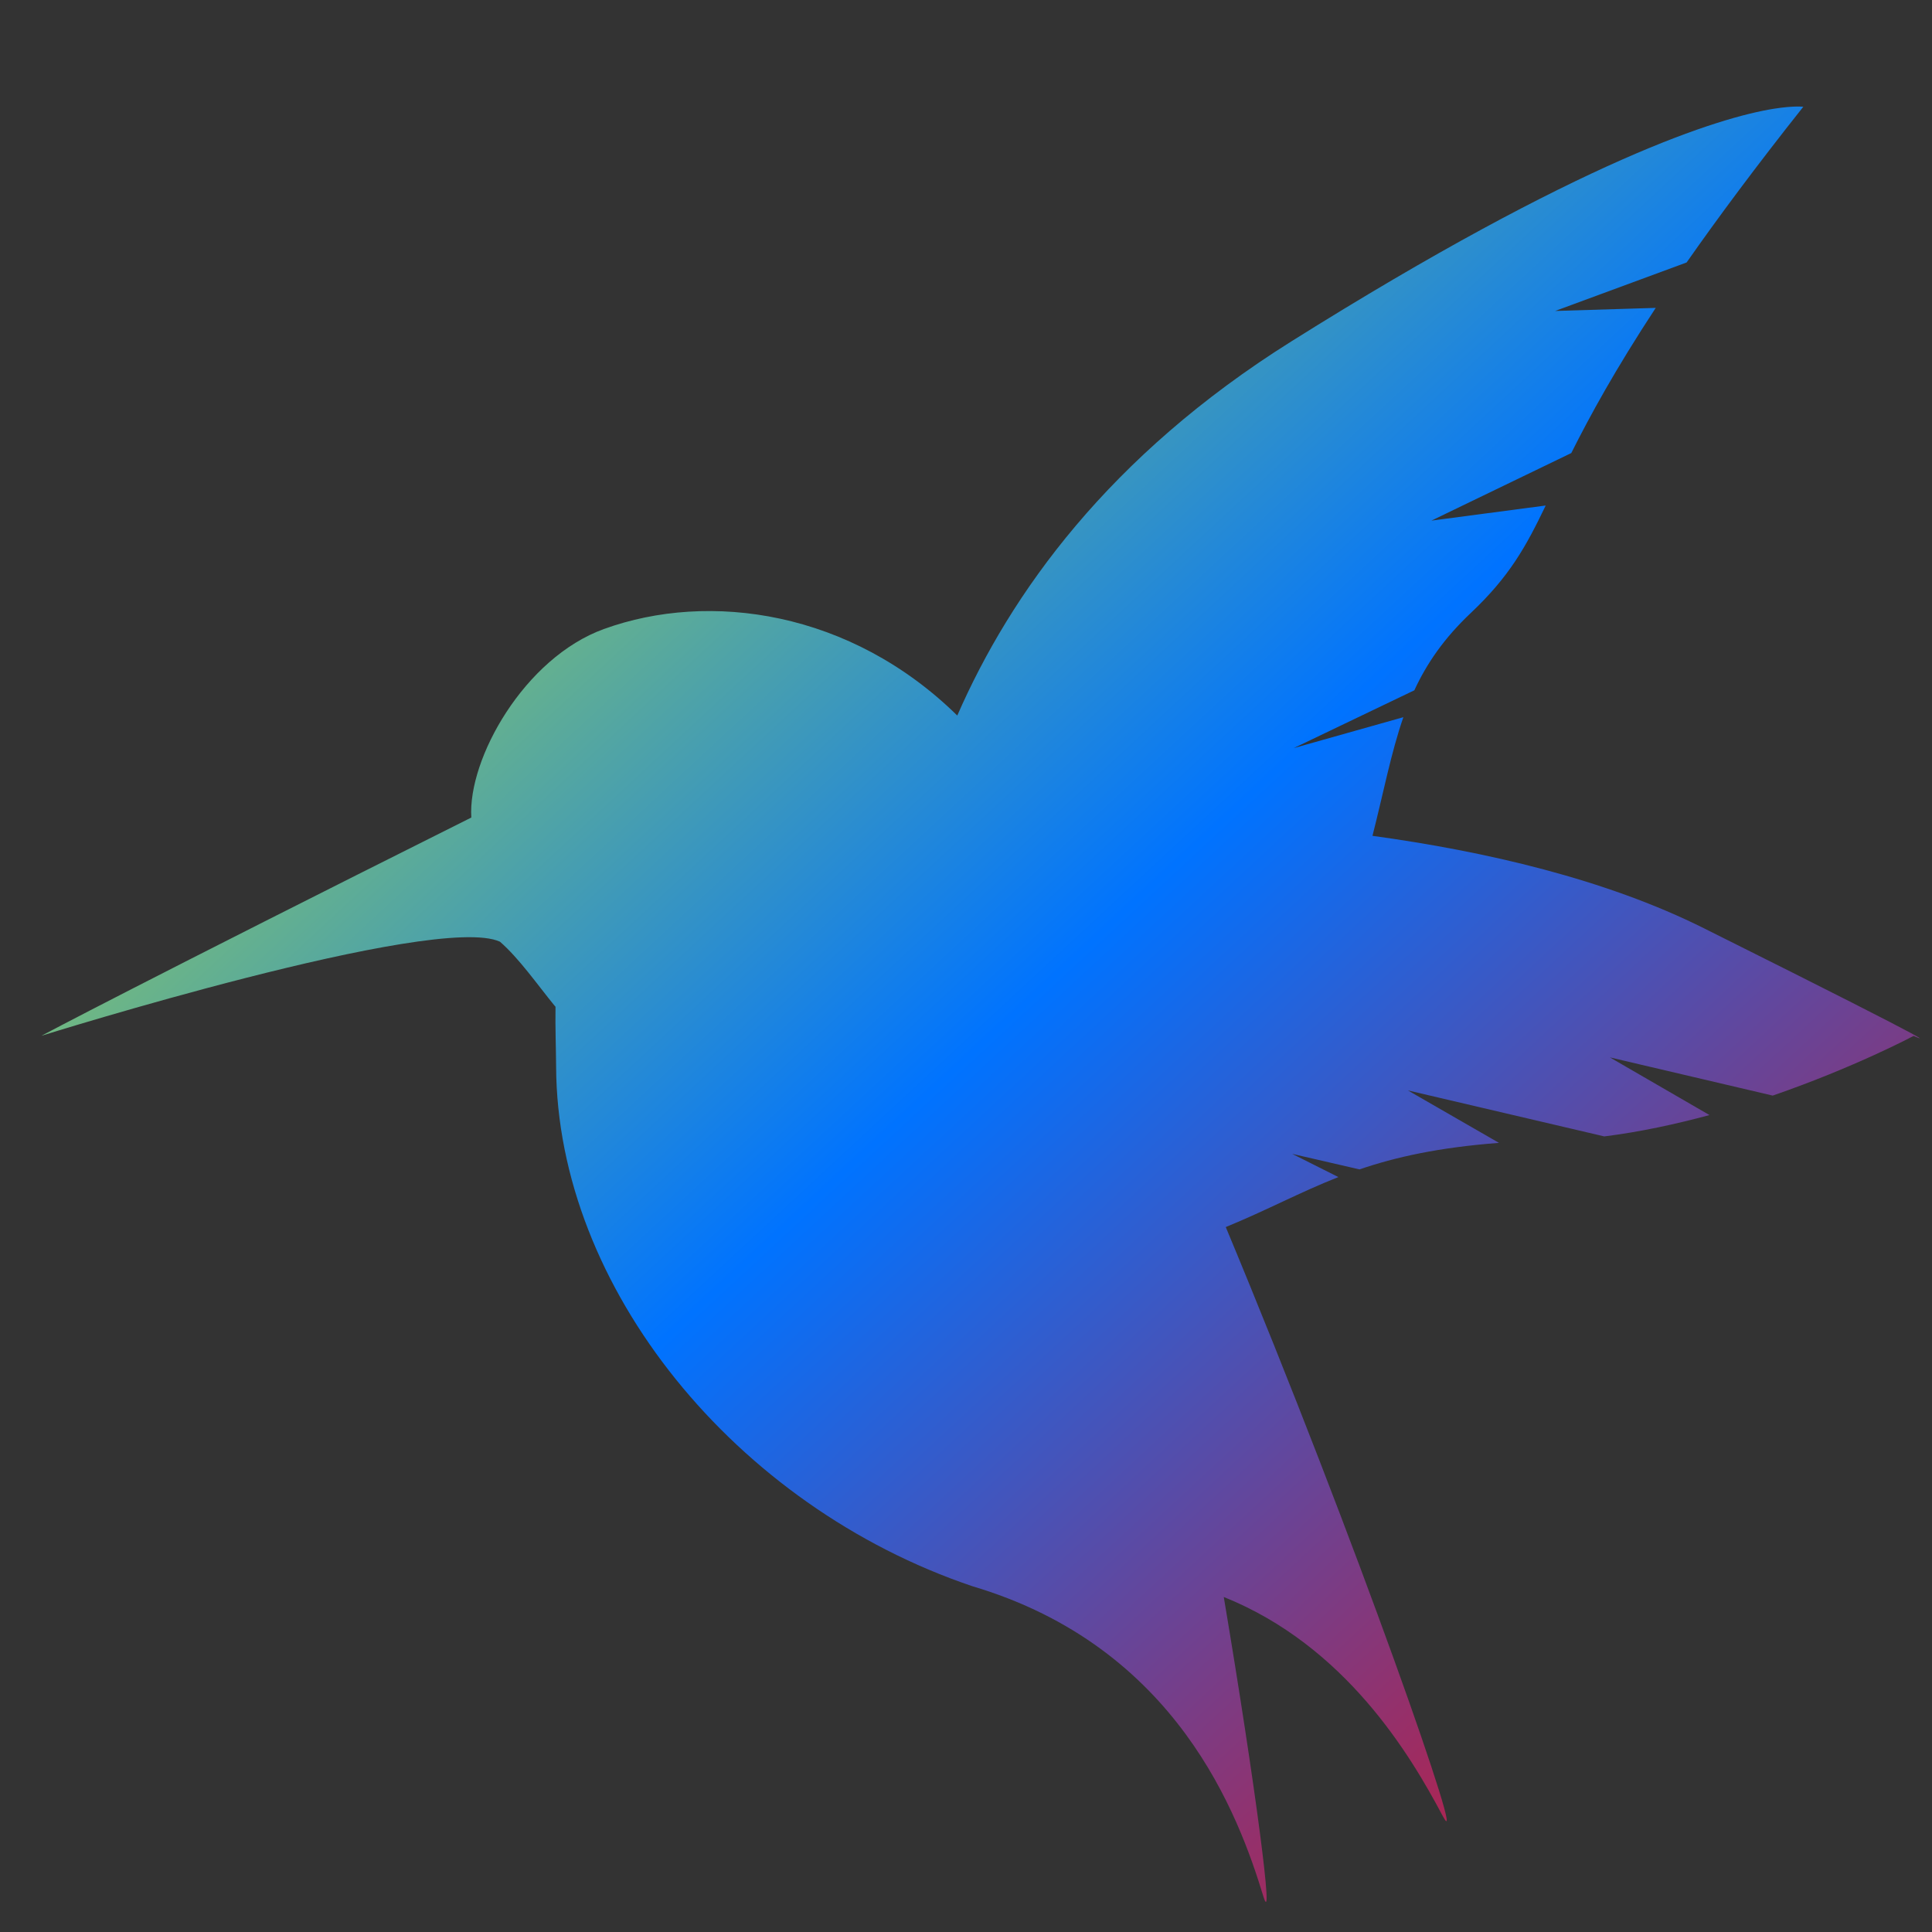 <svg xmlns="http://www.w3.org/2000/svg" xmlns:xlink="http://www.w3.org/1999/xlink" width="64" height="64" viewBox="0 0 64 64" version="1.1"><rect x="0" y="0" width="64" height="64" fill="#333333" stroke="none"/><defs><linearGradient id="linear0" x1="0%" x2="100%" y1="0%" y2="100%"><stop offset="0%" style="stop-color:#e5ff00; stop-opacity:1"/><stop offset="50%" style="stop-color:#0073ff; stop-opacity:1"/><stop offset="100%" style="stop-color:#ff0000; stop-opacity:1"/></linearGradient></defs><g id="surface1"><path style=" stroke:none;fill-rule:nonzero;fill:url(#linear0);" d="M 59.75 3.539 C 59.75 3.539 59.465 3.492 58.762 3.602 C 56.969 3.891 52.418 5.262 42.773 11.312 C 36.723 15.109 33.477 19.664 31.711 23.703 C 28.18 20.238 23.504 19.57 20.008 20.836 C 17.371 21.789 15.492 25.137 15.613 27.082 C 4.594 32.594 1.371 34.312 1.371 34.312 C 1.371 34.312 14.434 30.223 16.562 31.195 C 17.203 31.754 17.797 32.613 18.375 33.32 L 18.379 33.32 L 18.402 33.352 C 18.391 34.051 18.418 34.703 18.422 35.34 C 18.457 42.645 24.359 49.895 32.215 52.547 C 38.992 54.559 41.035 60.145 41.848 62.812 C 42.223 64.043 41.602 59.227 40.539 52.902 C 44.566 54.52 46.715 58.125 47.781 60.137 C 48.715 61.902 44.98 51.141 40.605 40.648 C 41.984 40.082 43.066 39.492 44.336 38.992 L 42.805 38.223 L 45.035 38.738 C 46.223 38.332 47.645 38.012 49.656 37.859 L 46.637 36.121 L 53.145 37.645 C 54.336 37.496 55.516 37.238 56.629 36.938 L 53.328 35.027 L 58.723 36.293 C 61.449 35.352 63.391 34.316 63.391 34.316 C 63.391 34.316 65.453 35.246 56.453 30.754 C 53.188 29.121 49.211 28.203 45.465 27.688 C 45.832 26.25 46.074 24.957 46.488 23.758 L 42.859 24.781 L 46.852 22.867 C 47.262 21.98 47.836 21.141 48.727 20.301 C 50.004 19.094 50.547 18.113 51.203 16.746 L 47.418 17.246 L 52.051 15.008 C 52.668 13.777 53.5 12.254 54.848 10.199 L 51.516 10.301 L 55.871 8.695 C 56.898 7.227 58.164 5.52 59.738 3.535 Z M 59.75 3.539 "/></g></svg>

